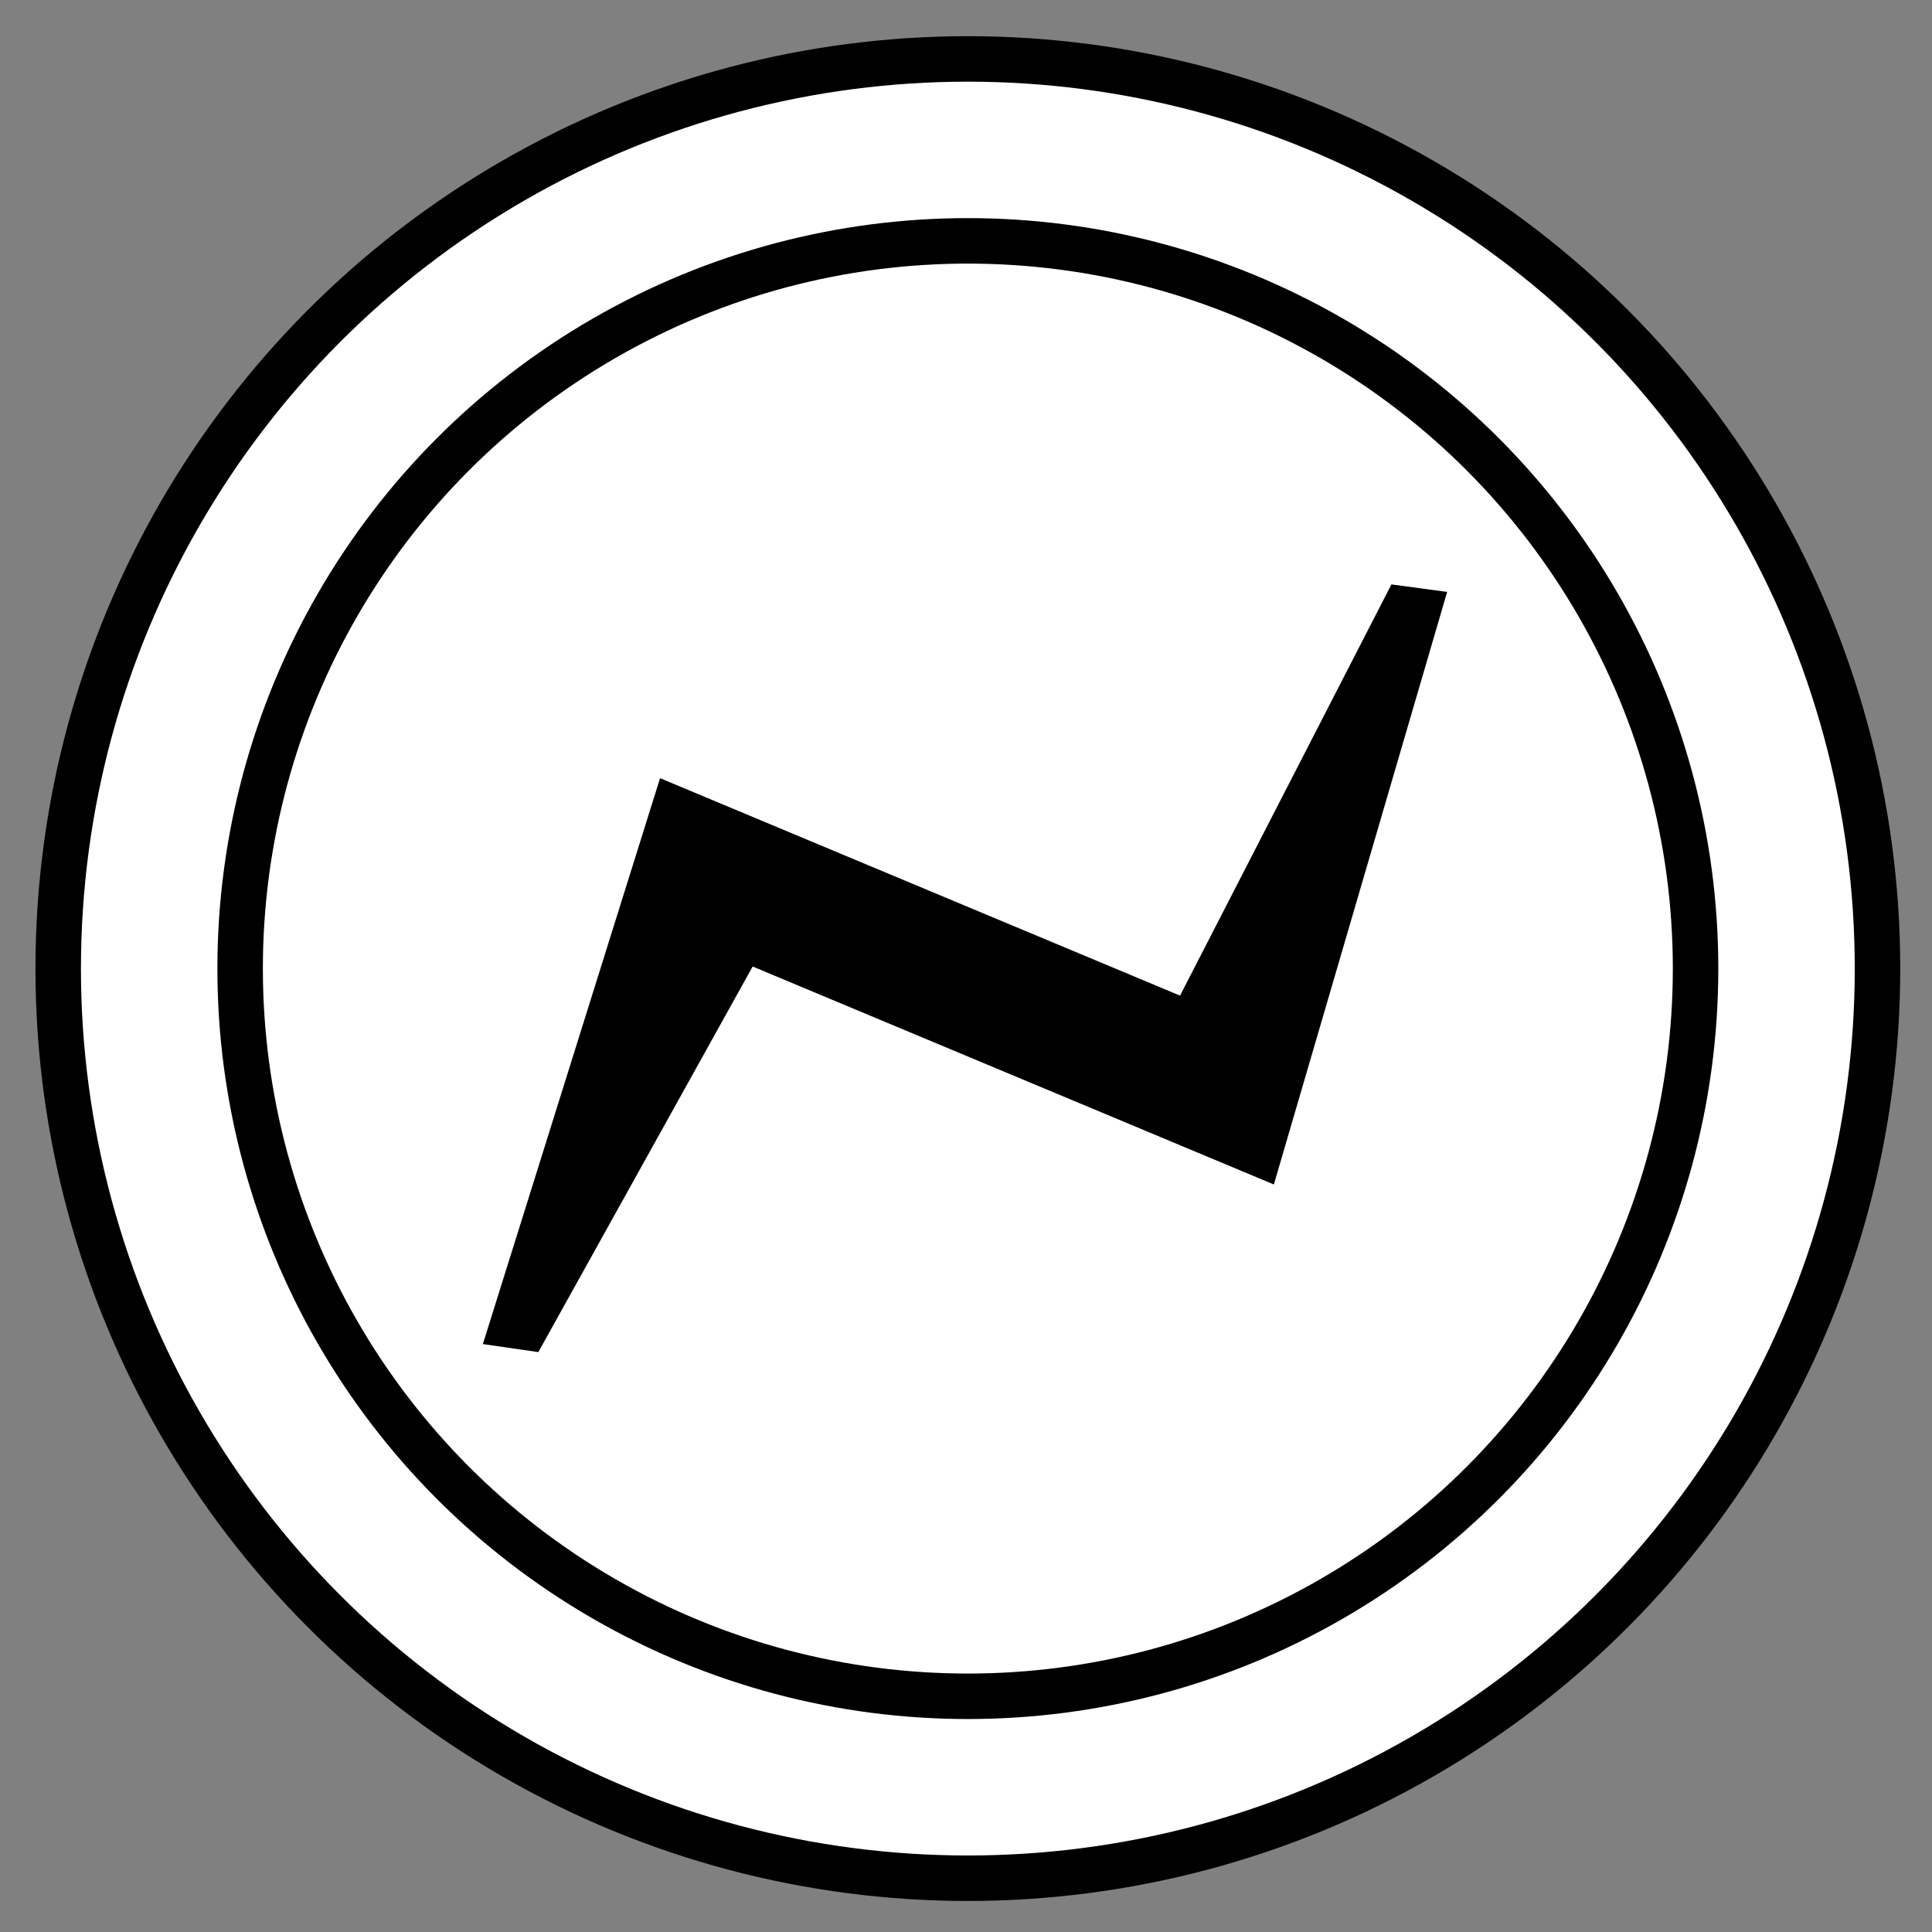 <?xml version="1.0" encoding="UTF-8" standalone="no"?>
<!-- Created with Inkscape (http://www.inkscape.org/) -->
<svg
   xmlns:dc="http://purl.org/dc/elements/1.1/"
   xmlns:cc="http://web.resource.org/cc/"
   xmlns:rdf="http://www.w3.org/1999/02/22-rdf-syntax-ns#"
   xmlns:svg="http://www.w3.org/2000/svg"
   xmlns="http://www.w3.org/2000/svg"
   xmlns:sodipodi="http://sodipodi.sourceforge.net/DTD/sodipodi-0.dtd"
   xmlns:inkscape="http://www.inkscape.org/namespaces/inkscape"
   version="1.0"
   width="24"
   height="24"
   viewBox="0 0 24 24"
   id="svg2"
   sodipodi:version="0.32"
   inkscape:version="0.44.1"
   sodipodi:docname="intermediate_error.svg"
   sodipodi:docbase="C:\apps\eclipse-workspace-gmf\trunk\org.eclipse.stp.bpmn.edit\icons\full\obj48\activities"
   inkscape:export-filename="C:\apps\eclipse-workspace-gmf\trunk\org.eclipse.stp.bpmn.edit\icons\full\obj48\activities\intermediate_error.png"
   inkscape:export-xdpi="180"
   inkscape:export-ydpi="180">
  <rect x="0" y="0" width="24" height="24" fill="#808080" stroke="none"/>
  <sodipodi:namedview
     inkscape:window-height="480"
     inkscape:window-width="640"
     inkscape:pageshadow="2"
     inkscape:pageopacity="0.0"
     guidetolerance="10.0"
     gridtolerance="10.0"
     objecttolerance="10.0"
     borderopacity="1.0"
     bordercolor="#666666"
     pagecolor="#ffffff"
     id="base" />
  <defs
     id="defs13" />
  <g
     transform="matrix(0.565,0,0,0.565,-16.227,-27.518)"
     id="g2003">
    <g
       id="g1992">
      <ellipse
         cx="50"
         cy="70"
         rx="20"
         ry="20"
         style="fill:white;stroke:black"
         id="ellipse1994" />
      <ellipse
         cx="50"
         cy="70"
         rx="16"
         ry="16"
         style="fill:none;stroke:black"
         id="ellipse1996" />
    </g>
  </g>
  <g
     transform="matrix(0.712,0,0,0.412,-42.103,-16.135)"
     id="Layer_0">
    <g
       id="g3210">
      <path
         d="M 83.889,56.926 L 81,74 L 72,67.496 L 68.05,79.777 L 71,63.496 L 80,70 L 83.889,56.926 z "
         style="fill:black;fill-rule:evenodd;stroke:black;stroke-linecap:square;stroke-miterlimit:3.732"
         id="path3212" />
    </g>
  </g>
</svg>

